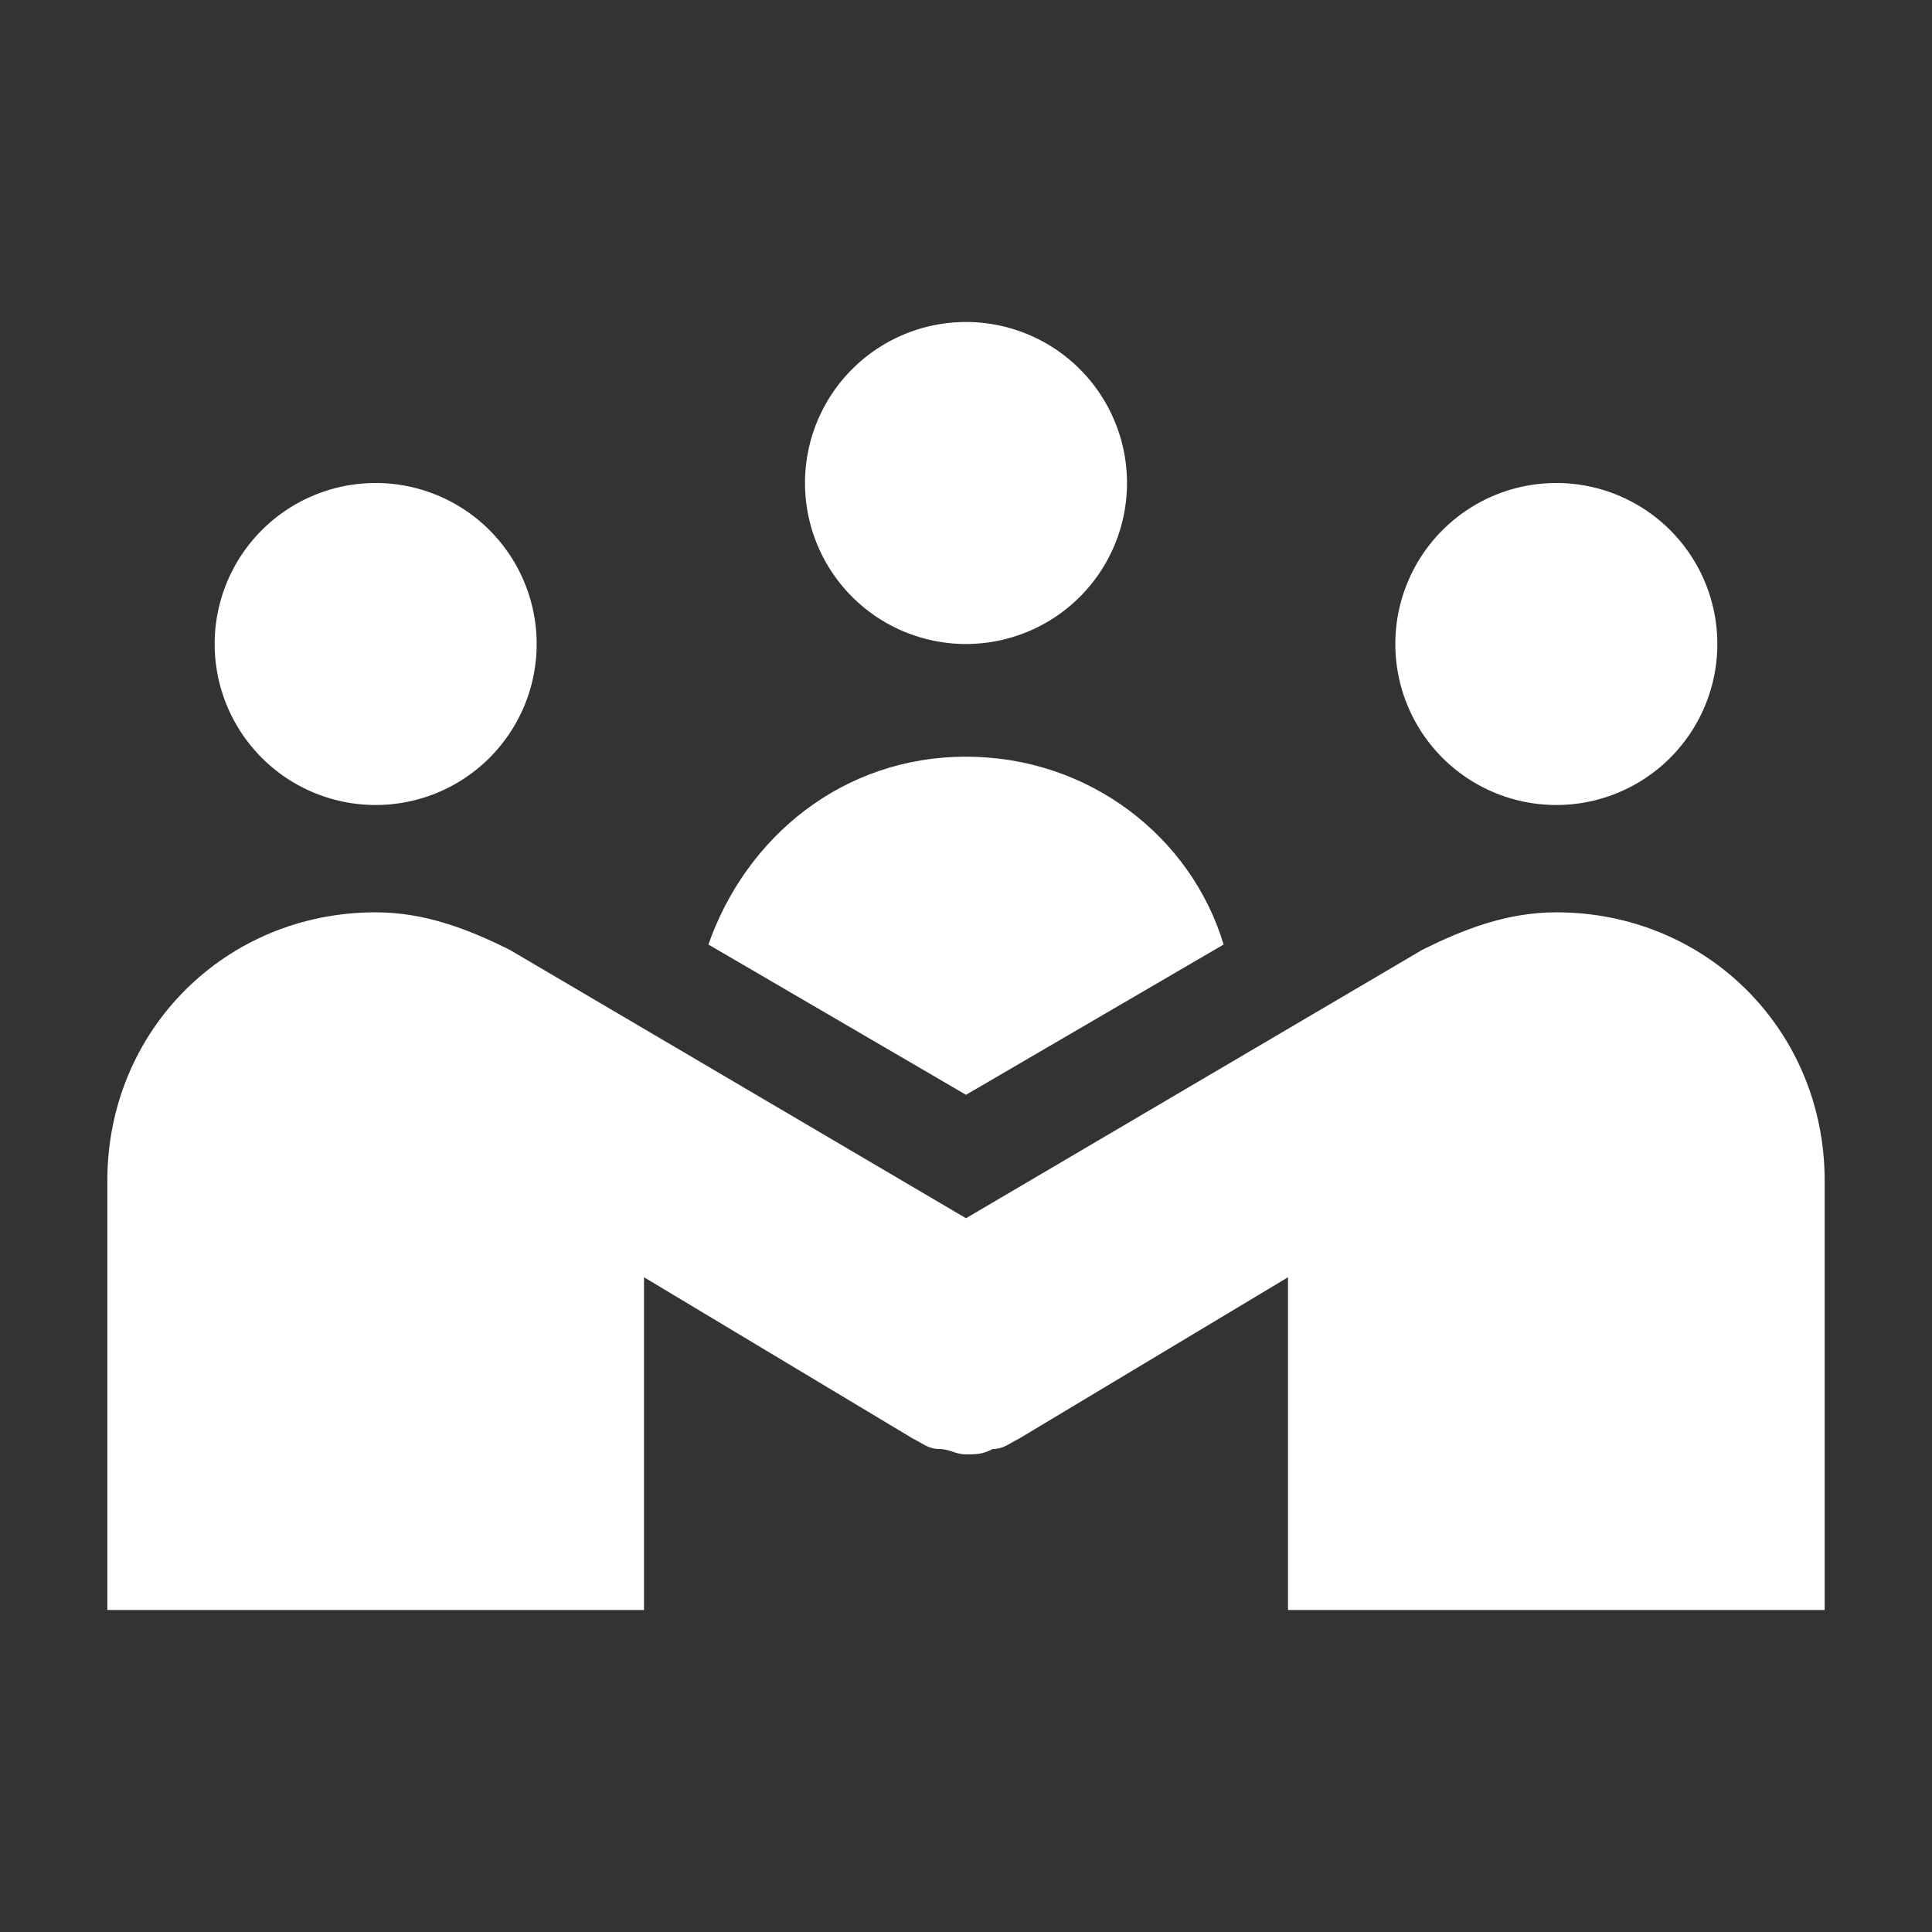<svg class="svg-icon" style="width: 1em; height: 1em;vertical-align: middle;fill: currentColor;overflow: hidden;" fill="white" viewBox="0 0 1024 1024" version="1.1" xmlns="http://www.w3.org/2000/svg"><rect x="0" y="0" width="1024" height="1024" fill="#333333" stroke="none"/><path d="M512 256m-85.333 0a85.333 85.333 0 1 0 170.667 0 85.333 85.333 0 1 0-170.667 0Z" fill="white" /><path d="M199.111 341.333m-85.333 0a85.333 85.333 0 1 0 170.667 0 85.333 85.333 0 1 0-170.667 0Z" fill="white" /><path d="M824.889 341.333m-85.333 0a85.333 85.333 0 1 0 170.667 0 85.333 85.333 0 1 0-170.667 0Z" fill="white" /><path d="M824.889 483.556c-25.6 0-48.356 8.533-71.111 19.911l-241.778 142.222-241.778-142.222c-22.756-11.378-45.511-19.911-71.111-19.911-79.644 0-142.222 62.578-142.222 142.222v227.556h284.444v-176.356l142.222 85.333c5.689 2.844 8.533 5.689 14.222 5.689s8.533 2.844 14.222 2.844 8.533 0 14.222-2.844c5.689 0 8.533-2.844 14.222-5.689l142.222-85.333V853.333h284.444v-227.556c0-79.644-62.578-142.222-142.222-142.222z" fill="white" /><path d="M512 580.267l136.533-79.644c-17.067-56.889-71.111-99.556-136.533-99.556s-116.622 42.667-136.533 99.556l136.533 79.644z" fill="white" /></svg>